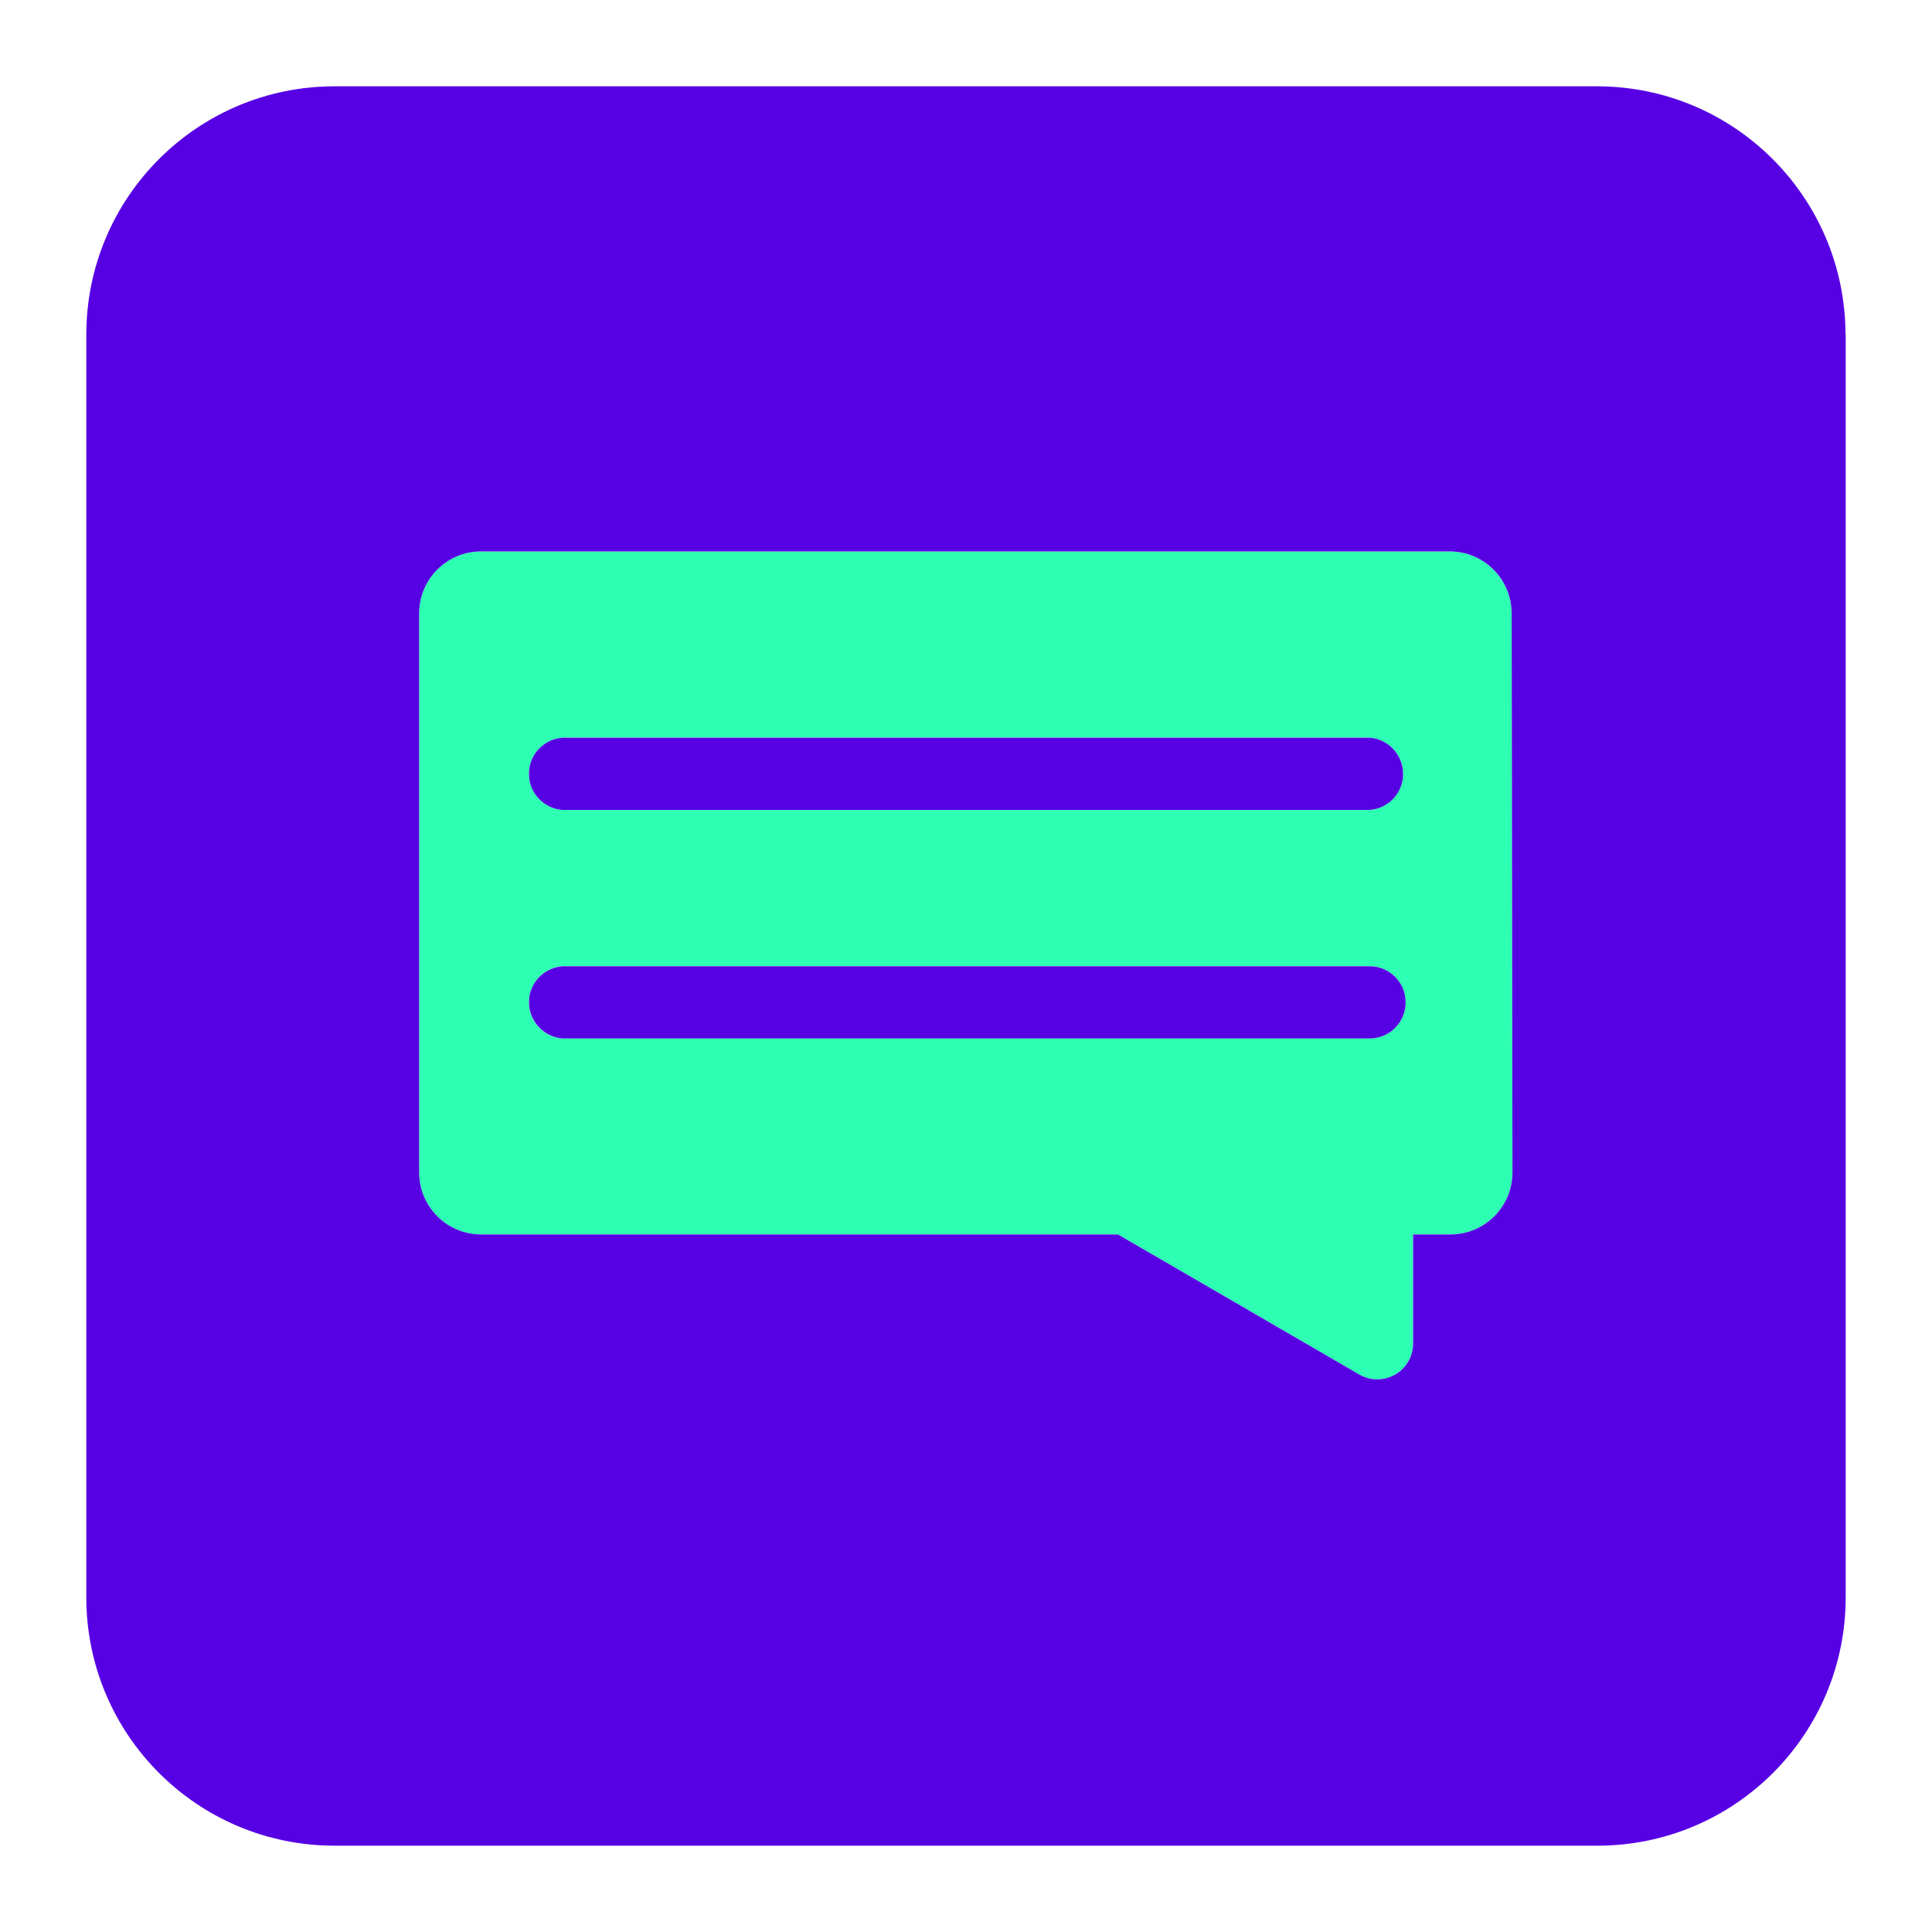 <?xml version="1.0" encoding="utf-8"?>
<!-- Generator: Moho 13.0.2 build 610 -->
<!DOCTYPE svg PUBLIC "-//W3C//DTD SVG 1.1//EN" "http://www.w3.org/Graphics/SVG/1.1/DTD/svg11.dtd">
<svg version="1.1" id="Frame_0" xmlns="http://www.w3.org/2000/svg" xmlns:xlink="http://www.w3.org/1999/xlink" width="40px" height="40px">
<g id="icon-description.svg">
<path fill="#2dffb3" fill-rule="evenodd" stroke="none" d="M 29.102 20.750 C 29.102 20.751 29.102 20.753 29.102 20.754 C 29.102 20.339 28.768 20.004 28.357 20.004 C 22.785 20.004 17.214 20.004 11.643 20.004 C 11.275 20.030 10.983 20.326 10.953 20.694 C 10.919 21.110 11.232 21.470 11.643 21.500 C 17.214 21.500 22.785 21.500 28.357 21.500 C 28.768 21.500 29.102 21.166 29.102 20.754 M 10.953 16.079 C 10.919 15.663 11.232 15.303 11.643 15.273 C 17.214 15.273 22.785 15.273 28.357 15.273 C 28.725 15.303 29.021 15.595 29.047 15.963 C 29.077 16.375 28.768 16.735 28.357 16.769 C 22.785 16.769 17.214 16.769 11.643 16.769 C 11.275 16.739 10.979 16.447 10.953 16.079 M 31.297 12.702 C 31.297 11.991 30.722 11.416 30.011 11.416 C 23.328 11.416 16.646 11.416 9.963 11.416 C 9.252 11.416 8.678 11.991 8.678 12.702 C 8.678 16.559 8.678 20.416 8.678 24.273 C 8.678 24.984 9.252 25.558 9.963 25.558 C 14.350 25.558 18.737 25.558 23.124 25.558 C 23.131 25.558 23.138 25.558 23.146 25.558 C 24.809 26.524 26.474 27.489 28.138 28.455 C 28.490 28.665 28.944 28.545 29.154 28.194 C 29.222 28.078 29.257 27.945 29.257 27.808 C 29.256 27.058 29.256 26.308 29.257 25.558 C 29.513 25.558 29.771 25.558 30.028 25.558 C 30.739 25.558 31.314 24.984 31.314 24.273 C 31.308 20.416 31.302 16.559 31.297 12.702 Z"/>
<path fill="#5600e3" fill-rule="evenodd" stroke="none" d="M 11.643 16.769 C 17.214 16.769 22.785 16.769 28.357 16.769 C 28.768 16.739 29.081 16.379 29.047 15.964 C 29.017 15.595 28.725 15.299 28.357 15.274 C 22.785 15.273 17.214 15.273 11.643 15.274 C 11.232 15.304 10.919 15.664 10.954 16.079 C 10.979 16.448 11.275 16.739 11.643 16.769 Z"/>
<path fill="#5600e3" fill-rule="evenodd" stroke="none" d="M 31.314 24.273 C 31.314 24.984 30.739 25.558 30.028 25.558 C 29.771 25.558 29.513 25.558 29.257 25.558 C 29.256 26.308 29.256 27.058 29.257 27.808 C 29.257 27.945 29.222 28.078 29.154 28.194 C 28.944 28.545 28.490 28.665 28.138 28.455 C 26.474 27.489 24.809 26.524 23.146 25.558 C 23.138 25.558 23.131 25.558 23.124 25.558 C 18.737 25.558 14.350 25.558 9.964 25.558 C 9.252 25.558 8.678 24.984 8.678 24.273 C 8.678 20.415 8.678 16.559 8.678 12.702 C 8.678 11.990 9.252 11.416 9.964 11.416 C 16.646 11.416 23.328 11.416 30.011 11.416 C 30.722 11.416 31.297 11.990 31.297 12.702 C 31.302 16.559 31.308 20.415 31.314 24.273 M 38.209 6.917 C 38.200 4.084 35.903 1.791 33.071 1.787 C 24.357 1.787 15.643 1.787 6.929 1.787 C 4.088 1.787 1.787 4.088 1.787 6.929 C 1.787 15.643 1.787 24.357 1.787 33.071 C 1.787 35.912 4.088 38.213 6.929 38.213 C 15.643 38.213 24.357 38.213 33.071 38.213 C 35.912 38.213 38.213 35.912 38.213 33.071 C 38.213 24.357 38.213 15.643 38.213 6.929 C 38.211 6.925 38.210 6.921 38.209 6.917 Z"/>
<path fill="#5600e3" fill-rule="evenodd" stroke="none" d="M 28.357 20.005 C 22.785 20.005 17.214 20.005 11.644 20.005 C 11.275 20.035 10.979 20.326 10.954 20.695 C 10.924 21.106 11.232 21.466 11.644 21.500 C 17.214 21.500 22.785 21.500 28.357 21.500 C 28.768 21.500 29.102 21.166 29.102 20.755 C 29.102 20.753 29.102 20.752 29.102 20.750 C 29.102 20.339 28.768 20.005 28.357 20.005 Z"/>
</g>
</svg>
